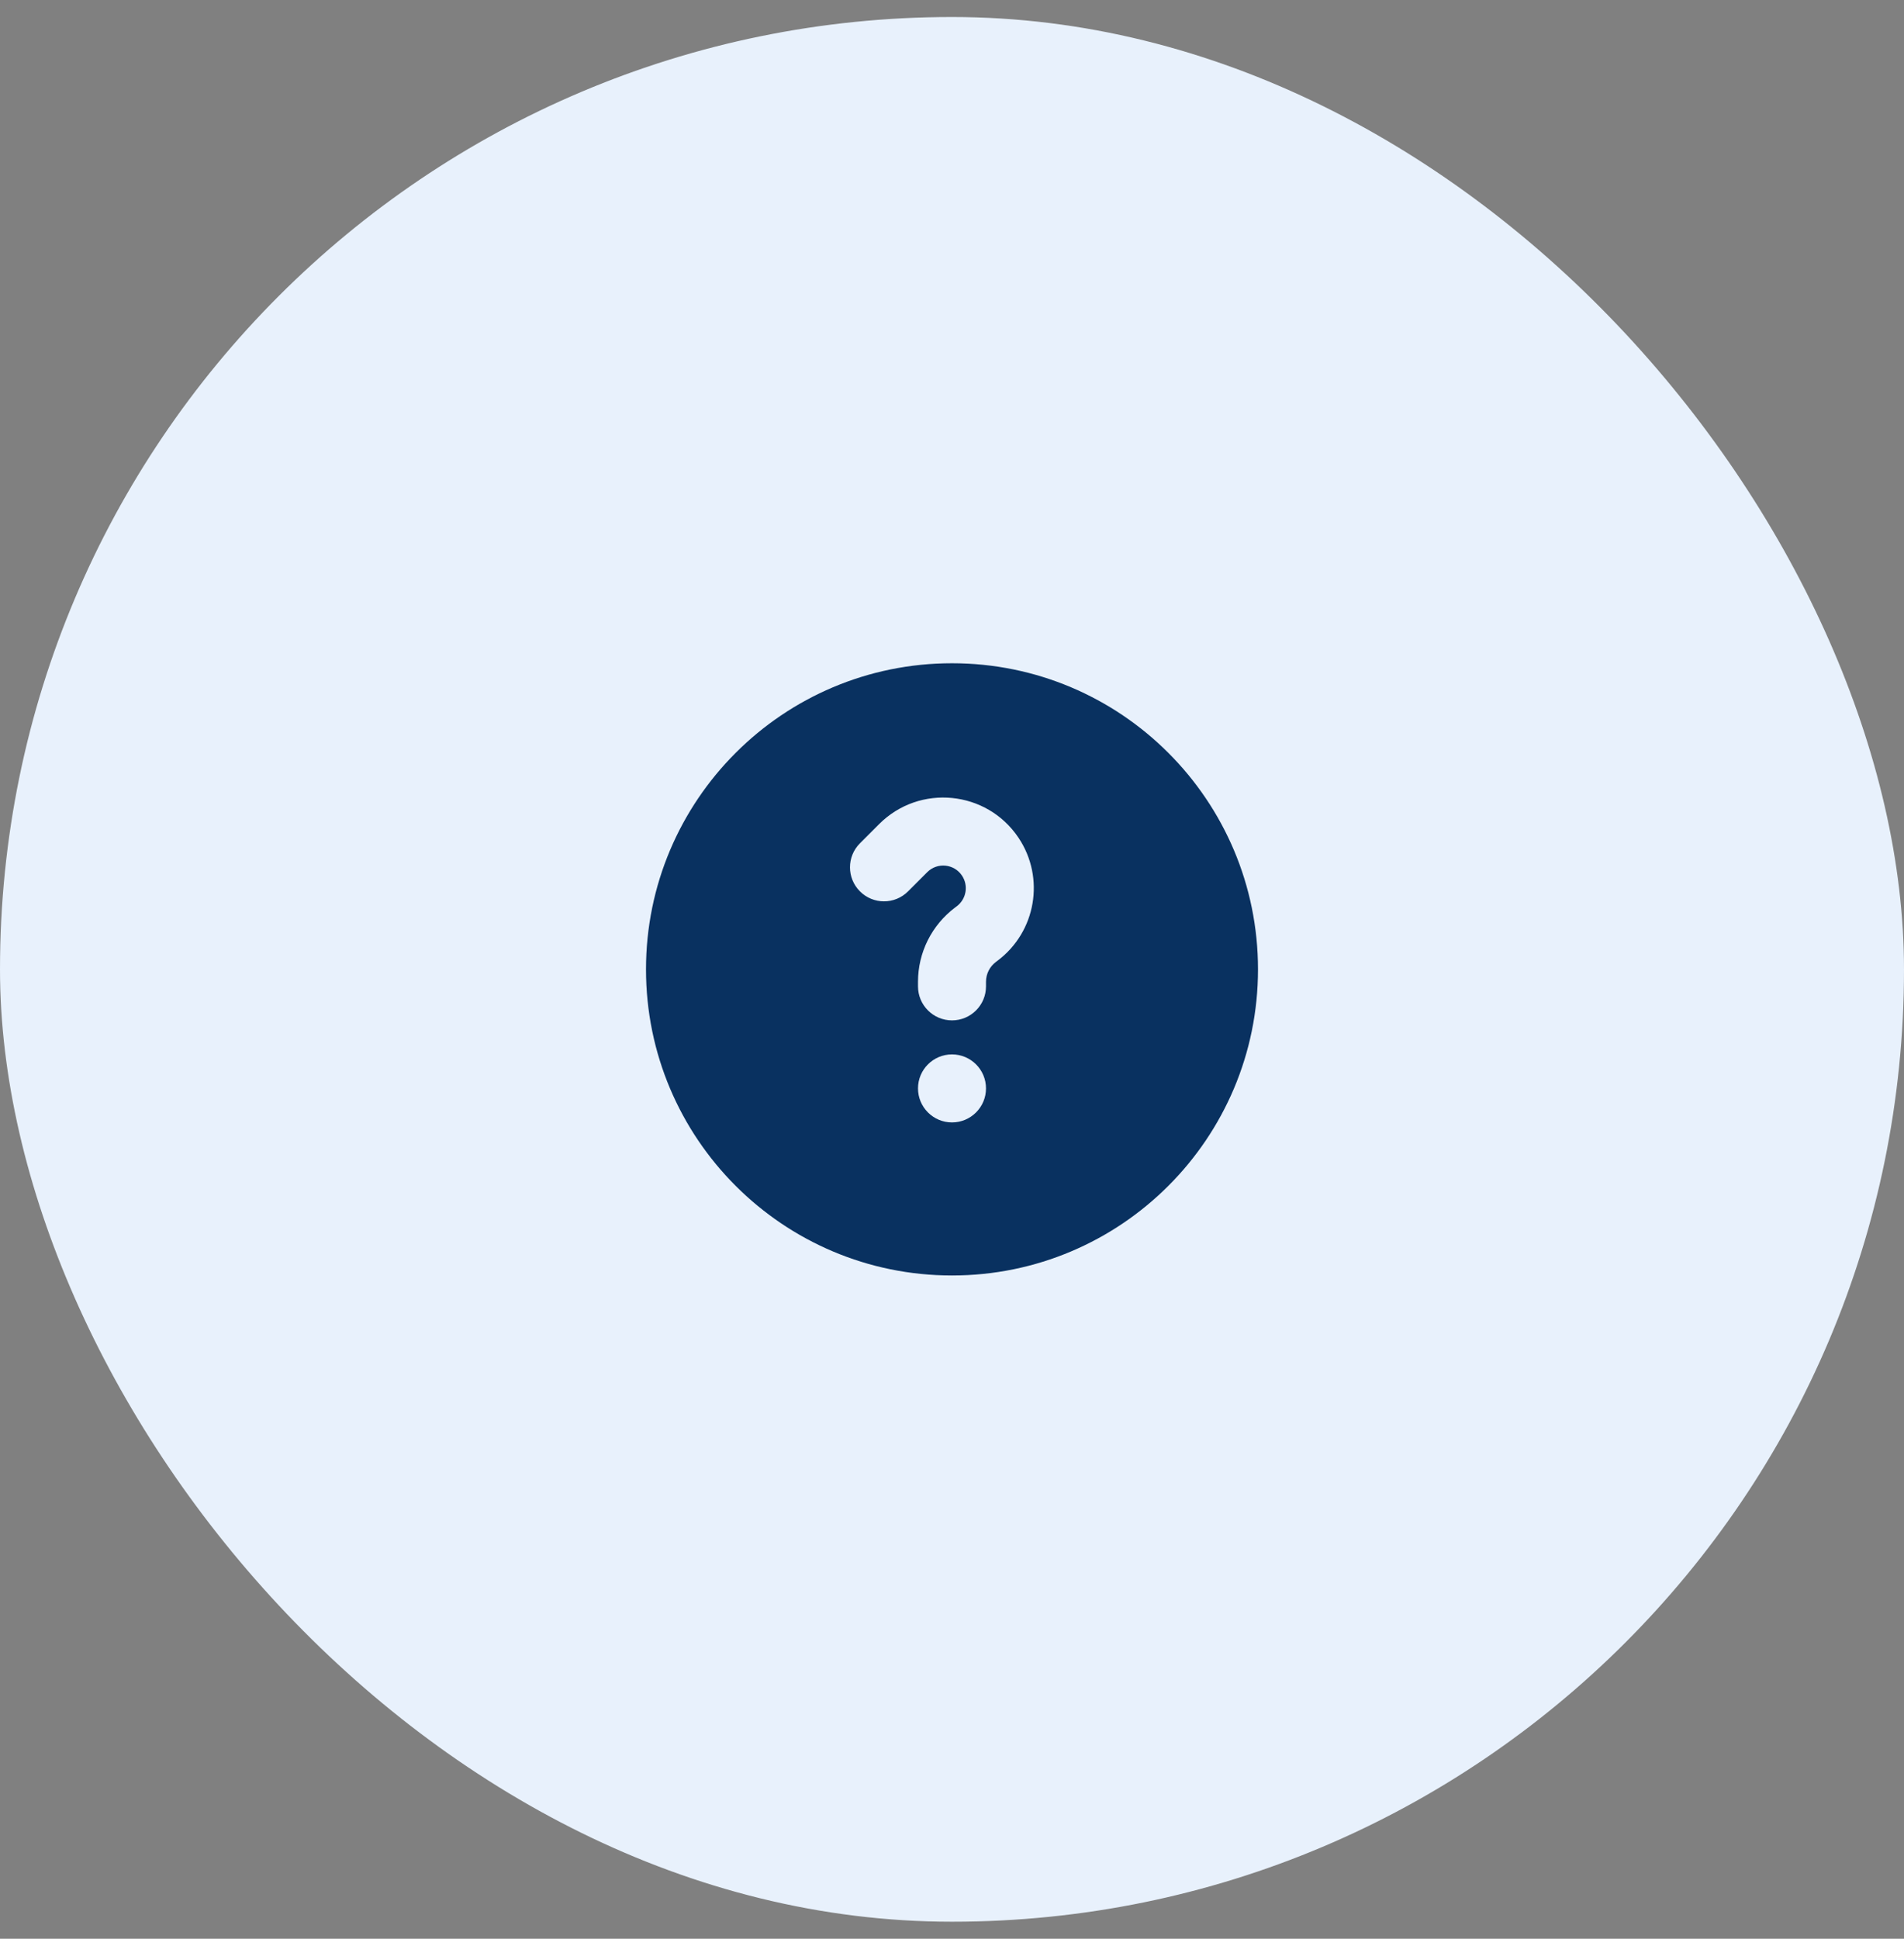 <svg width="56" height="57" viewBox="0 0 56 57" fill="none" xmlns="http://www.w3.org/2000/svg">
<rect x="0" y="0" width="56" height="57" fill="#808080" stroke="none"/>
<rect y="0.5" width="56" height="56" rx="28" fill="#E8F1FC"/>
<path fill-rule="evenodd" clip-rule="evenodd" d="M37 28.5C37 33.471 32.971 37.5 28 37.5C23.029 37.5 19 33.471 19 28.5C19 23.529 23.029 19.5 28 19.5C32.971 19.5 37 23.529 37 28.5ZM28.14 26.645C28.422 26.433 28.49 26.038 28.294 25.744C28.062 25.395 27.568 25.346 27.271 25.643L26.707 26.207C26.317 26.598 25.683 26.598 25.293 26.207C24.902 25.817 24.902 25.183 25.293 24.793L25.857 24.229C27.046 23.04 29.026 23.236 29.959 24.635C30.743 25.812 30.471 27.396 29.34 28.245L29.292 28.281C29.108 28.419 29 28.635 29 28.864L29 29C29 29.552 28.552 30 28 30C27.448 30 27 29.552 27 29L27 28.864C27 28.006 27.404 27.197 28.092 26.681L28.14 26.645ZM27 32C27 32.552 27.448 33 28 33C28.552 33 29 32.552 29 32C29 31.448 28.552 31 28 31C27.448 31 27 31.448 27 32Z" fill="#093160"/>
</svg>
